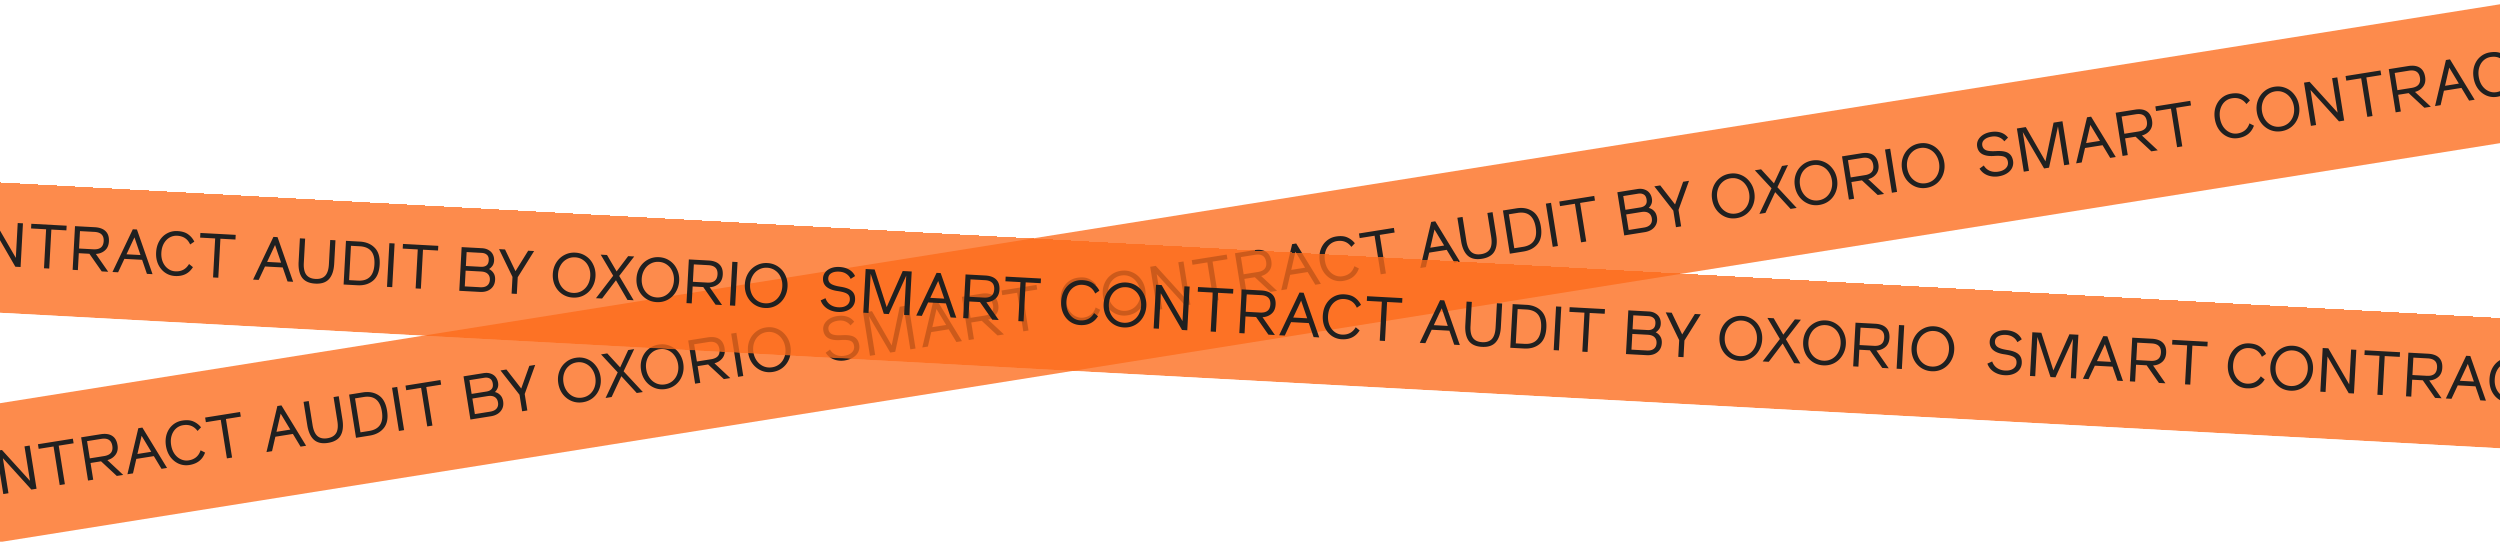 <svg width="1440" height="312" fill="none" xmlns="http://www.w3.org/2000/svg"><g clip-path="url(#clip0_2742_33253)"><g clip-path="url(#clip1_2742_33253)"><path fill="#FC6B1A" fill-opacity=".78" d="M-149 256L1530.752-12.017l12.448 78.014-1679.752 268.016z"/><path d="M-177.918 313.636c-2.251.36-4.384.165-6.399-.583-1.996-.775-3.549-2.058-4.661-3.849l2.445-1.812c.889 1.462 2.062 2.49 3.518 3.084 1.456.594 3.06.751 4.814.471 1.944-.31 3.404-.98 4.382-2.011 1.001-1.035 1.389-2.263 1.162-3.685-.159-.996-.523-1.752-1.091-2.269-.545-.52-1.377-.861-2.497-1.023-1.095-.166-2.593-.182-4.492-.049-2.814.182-5.047-.179-6.698-1.082-1.627-.907-2.601-2.368-2.923-4.382a5.982 5.982 0 01.547-3.66c.592-1.164 1.514-2.162 2.766-2.993 1.277-.836 2.804-1.396 4.581-1.679 2.109-.337 4.009-.239 5.698.294 1.689.532 3.085 1.513 4.187 2.941l-2.139 2.127a6.767 6.767 0 00-3.109-2.347c-1.243-.482-2.647-.598-4.211-.349-1.849.295-3.26.897-4.233 1.806-.953.881-1.327 1.961-1.123 3.241.208 1.304.914 2.224 2.117 2.761 1.224.509 3.184.683 5.88.52 3.106-.18 5.412.182 6.917 1.084 1.529.898 2.465 2.426 2.809 4.582a6.735 6.735 0 01-.536 3.95c-.581 1.235-1.543 2.288-2.887 3.158-1.32.867-2.928 1.452-4.824 1.754zm17.41-3.142l-2.986.476-3.971-24.885 5.12-.817 11.351 19.734 4.646-22.286 5.12-.817 3.97 24.885-2.986.477-3.568-22.361-5.142 23.75-2.844.454-12.278-20.971 3.568 22.361zm30.369-4.846l-3.199.511 6.267-26.519 2.347-.374 14.209 23.251-3.2.511-4.412-7.316-10.096 1.61-1.916 8.326zm4.968-21.645l-2.411 10.483 7.964-1.271-5.553-9.212zm18.578 17.888l-3.97-24.885 11.198-1.787c2.773-.442 4.984-.139 6.634.91 1.674 1.046 2.711 2.825 3.112 5.337.36 2.251-.034 4.125-1.181 5.62-1.123 1.492-2.675 2.505-4.655 3.04l9.126 8.532-3.697.59-9.074-8.432-6.044.965 1.538 9.634-2.987.476zm9.236-14.087c3.697-.59 5.281-2.544 4.752-5.862-.526-3.294-2.637-4.646-6.334-4.056l-8.213 1.31 1.583 9.919 8.212-1.311zm25.168 8.598l-2.986.476-3.545-22.218-8.568 1.367-.425-2.667 20.121-3.21.426 2.666-8.568 1.367 3.545 22.219zm32.275-4.785c-2.133.34-4.164.105-6.092-.705-1.931-.834-3.562-2.142-4.89-3.922-1.31-1.809-2.157-3.922-2.543-6.339-.397-2.489-.253-4.784.432-6.886.71-2.106 1.844-3.83 3.404-5.173 1.58-1.37 3.448-2.227 5.605-2.571 2.535-.405 4.653-.232 6.352.517 1.724.746 3.191 1.873 4.404 3.381l-1.997 2.105c-2.048-2.784-4.826-3.897-8.334-3.337-1.588.253-2.966.911-4.133 1.972-1.144 1.057-1.972 2.417-2.484 4.078-.493 1.634-.58 3.447-.263 5.438.306 1.919.95 3.591 1.93 5.014 1.005 1.42 2.228 2.464 3.672 3.133a7.644 7.644 0 004.511.629c3.484-.556 5.764-2.488 6.84-5.795l2.578 1.303c-1.445 4.046-4.442 6.432-8.992 7.158zm24.873-3.969c-2.299.367-4.462.141-6.488-.678-2.03-.843-3.733-2.151-5.11-3.924-1.357-1.801-2.224-3.886-2.602-6.256-.378-2.37-.201-4.61.532-6.72.752-2.137 1.964-3.91 3.635-5.319 1.667-1.432 3.65-2.332 5.949-2.699s4.463-.129 6.493.714c2.027.819 3.718 2.129 5.075 3.929 1.377 1.774 2.254 3.845 2.632 6.215.378 2.37.191 4.624-.562 6.761-.732 2.11-1.932 3.881-3.6 5.314-1.67 1.409-3.655 2.296-5.954 2.663zm-.425-2.666c1.753-.28 3.26-.97 4.518-2.07 1.254-1.124 2.15-2.518 2.686-4.183.533-1.689.65-3.47.35-5.342-.298-1.873-.961-3.517-1.99-4.932-1.03-1.44-2.316-2.486-3.854-3.14-1.542-.678-3.19-.877-4.944-.597s-3.258.982-4.512 2.106c-1.259 1.1-2.154 2.494-2.687 4.183-.536 1.665-.655 3.434-.356 5.307.299 1.872.964 3.528 1.995 4.967 1.028 1.416 2.313 2.463 3.855 3.14 1.539.654 3.185.841 4.939.561zm20.35-.878l-2.986.477-3.97-24.885 3.2-.511 16.14 17.767-3.165-19.837 2.986-.477 3.97 24.886-2.985.476-16.411-18.088 3.222 20.192zm32.495-5.184l-2.987.476-3.545-22.219-8.567 1.367-.426-2.666 20.122-3.211.425 2.667-8.568 1.367 3.546 22.219zm13.332-2.127l-3.971-24.886 11.198-1.786c2.773-.443 4.985-.14 6.635.91 1.673 1.045 2.71 2.824 3.111 5.336.36 2.251-.034 4.125-1.181 5.62-1.123 1.492-2.675 2.505-4.655 3.04l9.126 8.532-3.697.59-9.074-8.431-6.043.964 1.537 9.634-2.986.477zm9.235-14.088c3.698-.59 5.281-2.544 4.752-5.862-.526-3.294-2.637-4.646-6.334-4.056l-8.212 1.31 1.582 9.919 8.212-1.311zm16.655 9.956l-3.2.511 6.269-26.519 2.346-.374 14.21 23.251-3.2.511-4.412-7.316-10.097 1.611-1.916 8.325zm4.968-21.645l-2.41 10.483 7.963-1.27-5.553-9.213zm27.557 16.82c-2.133.341-4.163.106-6.091-.705-1.932-.834-3.562-2.141-4.891-3.922-1.31-1.808-2.157-3.921-2.543-6.338-.397-2.489-.253-4.784.433-6.887.709-2.106 1.843-3.83 3.403-5.173 1.58-1.37 3.448-2.227 5.605-2.571 2.536-.404 4.654-.232 6.353.518 1.723.746 3.191 1.872 4.404 3.38l-1.998 2.105c-2.048-2.784-4.826-3.896-8.333-3.336-1.588.253-2.966.91-4.133 1.971-1.144 1.058-1.972 2.417-2.485 4.079-.492 1.634-.58 3.446-.262 5.437.306 1.92.95 3.591 1.93 5.015 1.004 1.419 2.228 2.463 3.671 3.132a7.638 7.638 0 004.512.629c3.484-.556 5.764-2.487 6.84-5.794l2.578 1.302c-1.445 4.046-4.442 6.432-8.993 7.158zm24.558-4.282l-2.986.476-3.546-22.219-8.567 1.367-.426-2.666 20.122-3.211.425 2.667-8.567 1.367 3.545 22.219zm23.01-3.672l-3.2.511 6.268-26.519 2.346-.375 14.21 23.252-3.2.511-4.412-7.317-10.096 1.611-1.916 8.326zm4.967-21.645l-2.41 10.483 7.963-1.271-5.553-9.212zm27.344 16.854c-3.507.56-6.24-.037-8.196-1.791-1.937-1.781-3.214-4.603-3.83-8.466l-2.133-13.367 2.986-.476 2.207 13.829c.48 3.01 1.426 5.131 2.838 6.364 1.408 1.209 3.309 1.623 5.703 1.241 2.394-.382 4.071-1.367 5.033-2.954.958-1.611 1.197-3.922.717-6.932l-2.207-13.829 2.987-.476 2.133 13.367c.616 3.863.269 6.944-1.041 9.243-1.29 2.272-3.689 3.688-7.197 4.247zm16.058-2.926l-3.971-24.886 7.857-1.253c3.579-.571 6.633-.014 9.162 1.673 2.549 1.659 4.162 4.61 4.839 8.852.677 4.242.064 7.56-1.838 9.954-1.883 2.366-4.614 3.835-8.193 4.406l-7.856 1.254zm7.573-3.943c5.925-.945 8.368-4.677 7.328-11.194-1.04-6.518-4.523-9.304-10.448-8.359l-5.012.8 3.12 19.553 5.012-.8zm20.132-.478l-2.987.476-3.97-24.885 2.986-.476 3.971 24.885zm16.316-2.603l-2.987.476-3.545-22.219-8.568 1.367-.425-2.666 20.122-3.211.425 2.667-8.568 1.367 3.546 22.219zm21.872-3.49l-3.971-24.885 11.554-1.844c1.564-.249 2.941-.153 4.129.289 1.209.415 2.167 1.088 2.874 2.02.704.909 1.155 1.979 1.351 3.212.197 1.232.079 2.32-.354 3.264-.436.921-.932 1.619-1.488 2.097a6.187 6.187 0 013.089 1.767c.866.859 1.42 2.046 1.662 3.563.242 1.517.097 2.889-.437 4.116-.537 1.204-1.374 2.2-2.512 2.989-1.142.766-2.483 1.271-4.023 1.517l-11.874 1.895zm9.273-16.135c1.28-.204 2.25-.675 2.91-1.412.684-.741.914-1.811.691-3.209-.223-1.398-.775-2.343-1.655-2.835-.861-.518-1.931-.676-3.21-.472l-8.568 1.367 1.265 7.928 8.567-1.367zm2.069 11.591c1.73-.276 2.971-.875 3.723-1.797.776-.926 1.05-2.1.823-3.522-.227-1.422-.853-2.452-1.878-3.09-1.002-.643-2.368-.826-4.098-.55l-8.781 1.401 1.43 8.959 8.781-1.401zm21.443-.687l-2.986.476-1.52-9.527-10.947-14.002 3.413-.545 8.529 10.961 4.66-13.065 3.377-.539-6.04 16.749 1.514 9.492zm32.034-4.747c-2.299.367-4.461.141-6.488-.678-2.03-.843-3.733-2.151-5.11-3.924-1.356-1.801-2.224-3.886-2.602-6.256-.378-2.37-.201-4.61.532-6.72.753-2.137 1.964-3.91 3.635-5.319 1.667-1.433 3.65-2.332 5.949-2.699s4.464-.129 6.494.713c2.026.819 3.718 2.129 5.074 3.93 1.377 1.773 2.254 3.845 2.632 6.215.379 2.37.191 4.624-.561 6.761-.733 2.11-1.933 3.881-3.6 5.313-1.671 1.409-3.656 2.297-5.955 2.664zm-.425-2.666c1.754-.28 3.26-.97 4.518-2.07 1.255-1.124 2.15-2.518 2.687-4.184.532-1.689.649-3.469.35-5.342-.299-1.872-.962-3.516-1.99-4.932-1.031-1.439-2.316-2.486-3.855-3.139-1.542-.678-3.19-.877-4.943-.597-1.754.28-3.258.982-4.513 2.105-1.258 1.1-2.154 2.495-2.686 4.184-.537 1.665-.656 3.434-.357 5.306.299 1.873.964 3.528 1.996 4.968 1.028 1.416 2.313 2.462 3.855 3.14 1.538.654 3.184.841 4.938.561zm16.95-.335l-3.484.556 6.979-14.748-9.599-10.353 3.591-.573 7.413 8.077 4.638-10 3.449-.55-6.09 12.783 11.091 11.938-3.519.561-8.87-9.667-5.599 11.976zm31.142-4.605c-2.299.367-4.462.141-6.488-.678-2.03-.842-3.734-2.15-5.11-3.924-1.357-1.8-2.224-3.886-2.602-6.256-.379-2.37-.201-4.61.531-6.72.753-2.137 1.965-3.91 3.636-5.319 1.667-1.432 3.65-2.332 5.949-2.699s4.463-.129 6.493.714c2.027.819 3.718 2.129 5.075 3.929 1.376 1.774 2.254 3.845 2.632 6.215.378 2.37.191 4.624-.562 6.761-.732 2.11-1.932 3.881-3.599 5.314-1.671 1.409-3.656 2.297-5.955 2.663zm-.426-2.666c1.754-.28 3.26-.97 4.519-2.07 1.254-1.123 2.15-2.518 2.686-4.183.533-1.689.65-3.47.351-5.342-.299-1.872-.962-3.516-1.99-4.932-1.032-1.44-2.317-2.486-3.855-3.14-1.542-.678-3.19-.876-4.944-.597-1.754.28-3.258.982-4.512 2.106-1.259 1.1-2.154 2.494-2.687 4.183-.536 1.666-.655 3.434-.356 5.307.299 1.872.964 3.528 1.995 4.967 1.028 1.416 2.313 2.463 3.855 3.14 1.539.654 3.185.841 4.938.561zm17.365-.401l-3.97-24.885 11.198-1.787c2.773-.442 4.984-.139 6.634.91 1.674 1.045 2.711 2.824 3.112 5.336.359 2.252-.035 4.125-1.181 5.621-1.123 1.491-2.675 2.505-4.656 3.039l9.127 8.533-3.697.59-9.074-8.432-6.044.964 1.537 9.635-2.986.476zm9.236-14.087c3.697-.59 5.281-2.544 4.752-5.862-.526-3.294-2.637-4.647-6.335-4.057l-8.212 1.311 1.583 9.918 8.212-1.31zm18.504 9.661l-2.986.476-3.971-24.885 2.986-.476 3.971 24.885zm17.048-2.356c-2.299.367-4.462.141-6.488-.678-2.03-.842-3.734-2.15-5.11-3.924-1.357-1.8-2.224-3.886-2.602-6.256-.379-2.37-.201-4.61.531-6.719.753-2.138 1.965-3.911 3.636-5.32 1.667-1.432 3.65-2.332 5.949-2.699s4.463-.129 6.493.714c2.027.819 3.718 2.129 5.075 3.929 1.377 1.774 2.254 3.845 2.632 6.215.378 2.37.191 4.624-.562 6.761-.732 2.11-1.932 3.881-3.599 5.314-1.671 1.409-3.656 2.297-5.955 2.663zm-.426-2.666c1.754-.28 3.26-.97 4.519-2.07 1.254-1.123 2.15-2.518 2.686-4.183.533-1.689.65-3.47.351-5.342-.299-1.872-.962-3.516-1.99-4.932-1.032-1.44-2.317-2.486-3.855-3.14-1.542-.678-3.19-.876-4.944-.597-1.754.28-3.258.982-4.512 2.106-1.259 1.1-2.154 2.494-2.687 4.183-.536 1.666-.655 3.434-.356 5.307.299 1.872.964 3.528 1.995 4.967 1.028 1.416 2.313 2.463 3.855 3.14 1.539.654 3.185.841 4.938.561zm41.933-3.956c-2.252.359-4.385.165-6.4-.583-1.995-.776-3.549-2.059-4.661-3.85l2.445-1.812c.89 1.462 2.062 2.49 3.518 3.084 1.456.594 3.061.752 4.815.472 1.943-.31 3.404-.981 4.381-2.012 1.002-1.035 1.389-2.263 1.162-3.685-.159-.995-.522-1.751-1.091-2.268-.545-.521-1.377-.862-2.496-1.024-1.096-.165-2.593-.181-4.492-.049-2.815.182-5.047-.179-6.698-1.082-1.627-.907-2.602-2.367-2.923-4.382a5.99 5.99 0 01.546-3.66c.592-1.164 1.514-2.161 2.767-2.993 1.276-.836 2.803-1.395 4.581-1.679 2.109-.336 4.008-.238 5.697.294 1.689.533 3.085 1.513 4.188 2.941l-2.14 2.128a6.766 6.766 0 00-3.108-2.348c-1.244-.482-2.648-.598-4.212-.348-1.849.294-3.259.896-4.232 1.805-.953.881-1.328 1.962-1.124 3.241.208 1.304.914 2.224 2.118 2.761 1.223.51 3.183.683 5.879.52 3.107-.179 5.412.182 6.917 1.084 1.529.898 2.465 2.426 2.81 4.583a6.733 6.733 0 01-.537 3.949c-.58 1.235-1.543 2.288-2.886 3.159-1.32.867-2.928 1.451-4.824 1.754zm17.41-3.143l-2.986.477-3.971-24.885 5.119-.817 11.351 19.734 4.647-22.287 5.119-.817 3.971 24.886-2.987.476-3.567-22.361-5.142 23.751-2.844.454-12.278-20.972 3.568 22.361zm30.369-4.845l-3.2.51 6.268-26.519 2.346-.374 14.209 23.252-3.199.51-4.412-7.316-10.096 1.611-1.916 8.326zm4.967-21.645l-2.41 10.482 7.963-1.27-5.553-9.212zm18.579 17.888l-3.971-24.885 11.199-1.787c2.772-.443 4.984-.139 6.634.91 1.673 1.045 2.711 2.824 3.112 5.336.359 2.252-.035 4.125-1.182 5.62-1.123 1.492-2.674 2.505-4.655 3.04l9.127 8.533-3.698.589-9.074-8.431-6.043.964 1.537 9.634-2.986.477zm9.236-14.087c3.697-.59 5.281-2.544 4.751-5.862-.525-3.295-2.637-4.647-6.334-4.057l-8.212 1.31 1.582 9.919 8.213-1.31zm25.168 8.597l-2.986.477-3.545-22.219-8.568 1.367-.426-2.666 20.122-3.211.425 2.666-8.567 1.367 3.545 22.219zm32.274-4.785c-2.133.341-4.163.106-6.091-.705-1.932-.834-3.562-2.141-4.891-3.922-1.309-1.808-2.157-3.921-2.543-6.339-.397-2.488-.253-4.784.433-6.886.709-2.106 1.843-3.83 3.403-5.173 1.58-1.37 3.448-2.227 5.605-2.571 2.536-.405 4.654-.232 6.353.518 1.723.745 3.191 1.872 4.404 3.38l-1.998 2.105c-2.048-2.784-4.826-3.896-8.334-3.337-1.587.254-2.965.911-4.132 1.972-1.144 1.058-1.972 2.417-2.485 4.079-.493 1.634-.58 3.446-.262 5.437.306 1.92.949 3.591 1.93 5.014 1.004 1.42 2.228 2.464 3.671 3.133a7.637 7.637 0 004.512.629c3.484-.556 5.764-2.487 6.84-5.794l2.578 1.302c-1.445 4.046-4.442 6.432-8.993 7.158zm24.873-3.968c-2.299.366-4.461.14-6.487-.679-2.031-.842-3.734-2.15-5.111-3.923-1.356-1.801-2.224-3.887-2.602-6.257-.378-2.37-.201-4.61.532-6.719.753-2.138 1.964-3.911 3.635-5.32 1.667-1.432 3.65-2.332 5.949-2.699 2.299-.366 4.464-.129 6.494.714 2.026.819 3.718 2.129 5.074 3.93 1.377 1.773 2.254 3.845 2.633 6.215.378 2.37.19 4.623-.562 6.761-.733 2.109-1.933 3.881-3.6 5.313-1.671 1.409-3.656 2.297-5.955 2.664zm-.425-2.667c1.754-.28 3.26-.969 4.518-2.069 1.255-1.124 2.15-2.519 2.687-4.184.532-1.689.649-3.47.35-5.342-.298-1.872-.962-3.516-1.99-4.932-1.031-1.439-2.316-2.486-3.854-3.14-1.543-.677-3.19-.876-4.944-.596-1.754.279-3.258.981-4.513 2.105-1.258 1.1-2.154 2.494-2.686 4.184-.537 1.665-.655 3.434-.357 5.306.299 1.872.964 3.528 1.996 4.968 1.028 1.415 2.313 2.462 3.855 3.139 1.538.654 3.184.841 4.938.561zm20.351-.877l-2.986.476-3.971-24.885 3.2-.51 16.141 17.766-3.165-19.837 2.986-.476 3.97 24.885-2.986.476-16.411-18.088 3.222 20.193zm32.494-5.185l-2.986.477-3.545-22.219-8.568 1.367-.425-2.667 20.121-3.21.426 2.666-8.568 1.367 3.545 22.219zm13.332-2.127l-3.971-24.885 11.199-1.787c2.773-.443 4.984-.139 6.634.91 1.674 1.045 2.711 2.824 3.112 5.336.359 2.252-.035 4.125-1.181 5.621-1.123 1.491-2.675 2.504-4.656 3.039l9.127 8.533-3.698.59-9.073-8.432-6.044.964 1.537 9.634-2.986.477zm9.236-14.087c3.697-.59 5.281-2.544 4.751-5.862-.525-3.295-2.637-4.647-6.334-4.057l-8.212 1.31 1.583 9.919 8.212-1.31zm16.655 9.956l-3.2.51 6.268-26.519 2.347-.374 14.209 23.252-3.2.51-4.412-7.316-10.096 1.611-1.916 8.326zm4.968-21.645l-2.411 10.482 7.963-1.27-5.552-9.212zm27.557 16.82c-2.133.34-4.164.105-6.092-.705-1.931-.834-3.561-2.142-4.891-3.923-1.309-1.808-2.156-3.921-2.542-6.338-.397-2.489-.253-4.784.432-6.886.709-2.106 1.844-3.831 3.404-5.173 1.58-1.37 3.448-2.227 5.605-2.571 2.536-.405 4.653-.233 6.352.517 1.724.746 3.191 1.873 4.404 3.38l-1.997 2.105c-2.048-2.784-4.826-3.896-8.334-3.336-1.588.253-2.966.91-4.133 1.972-1.144 1.057-1.972 2.417-2.484 4.078-.493 1.634-.581 3.447-.263 5.437.306 1.92.95 3.592 1.93 5.015 1.005 1.419 2.228 2.464 3.672 3.133a7.65 7.65 0 004.511.629c3.484-.556 5.764-2.488 6.841-5.795l2.577 1.303c-1.444 4.046-4.442 6.432-8.992 7.158zm24.557-4.283l-2.986.476-3.545-22.219-8.568 1.367-.425-2.666 20.121-3.21.426 2.666-8.568 1.367 3.545 22.219zm23.01-3.672l-3.199.511 6.268-26.519 2.346-.374 14.209 23.251-3.199.511-4.412-7.316-10.097 1.611-1.916 8.325zm4.968-21.645l-2.411 10.483 7.964-1.27-5.553-9.213zm27.344 16.855c-3.508.559-6.24-.038-8.197-1.791-1.937-1.781-3.213-4.604-3.83-8.467l-2.132-13.367 2.986-.476 2.206 13.829c.481 3.01 1.427 5.131 2.839 6.364 1.408 1.21 3.309 1.623 5.702 1.241 2.394-.382 4.072-1.366 5.034-2.954.958-1.611 1.197-3.921.717-6.931l-2.207-13.829 2.986-.477 2.133 13.367c.616 3.863.27 6.944-1.041 9.244-1.29 2.271-3.689 3.687-7.196 4.247zm16.057-2.927l-3.97-24.885 7.856-1.254c3.579-.571 6.633-.013 9.162 1.673 2.55 1.659 4.163 4.61 4.84 8.852.677 4.243.064 7.561-1.839 9.954-1.883 2.367-4.613 3.835-8.192 4.406l-7.857 1.254zm7.574-3.943c5.925-.945 8.367-4.677 7.327-11.194-1.04-6.518-4.522-9.304-10.447-8.358l-5.013.799 3.12 19.553 5.013-.8zm20.131-.478l-2.986.477-3.971-24.885 2.986-.477 3.971 24.885zm16.316-2.603l-2.986.477-3.545-22.219-8.568 1.367-.425-2.667 20.121-3.21.425 2.666-8.567 1.367 3.545 22.219zm21.872-3.49l-3.97-24.885 11.554-1.844c1.564-.249 2.94-.153 4.129.289 1.208.415 2.166 1.089 2.874 2.021.704.908 1.154 1.979 1.351 3.211.196 1.232.078 2.321-.354 3.265-.437.92-.933 1.619-1.488 2.096a6.193 6.193 0 013.089 1.768c.866.858 1.42 2.045 1.662 3.562s.096 2.889-.437 4.117c-.537 1.203-1.375 2.2-2.513 2.989-1.141.765-2.482 1.271-4.023 1.517l-11.874 1.894zm9.274-16.135c1.28-.204 2.25-.674 2.91-1.412.684-.741.914-1.81.691-3.209-.223-1.398-.775-2.343-1.656-2.834-.86-.519-1.93-.676-3.21-.472l-8.568 1.367 1.265 7.927 8.568-1.367zm2.068 11.591c1.73-.276 2.971-.875 3.723-1.797.776-.926 1.051-2.099.824-3.521-.227-1.423-.853-2.453-1.879-3.091-1.001-.642-2.367-.825-4.097-.549l-8.781 1.401 1.429 8.958 8.781-1.401zm21.444-.687l-2.986.476-1.521-9.527-10.947-14.002 3.413-.545 8.53 10.961 4.659-13.065 3.378-.539-6.041 16.749 1.515 9.492zm32.035-4.747c-2.3.367-4.463.141-6.489-.678-2.03-.843-3.734-2.15-5.11-3.924-1.357-1.8-2.224-3.886-2.602-6.256-.379-2.37-.201-4.61.531-6.72.753-2.137 1.965-3.91 3.636-5.319 1.667-1.432 3.65-2.332 5.949-2.699s4.465-.129 6.495.714c2.02.819 3.72 2.129 5.07 3.929 1.38 1.774 2.26 3.845 2.63 6.215.38 2.37.2 4.624-.56 6.761-.73 2.11-1.93 3.881-3.6 5.314-1.67 1.409-3.65 2.297-5.95 2.663zm-.427-2.666c1.757-.28 3.257-.97 4.517-2.07 1.26-1.123 2.15-2.518 2.69-4.183.53-1.689.65-3.47.35-5.342-.3-1.873-.96-3.517-1.99-4.932-1.03-1.44-2.32-2.486-3.86-3.14-1.54-.678-3.186-.876-4.94-.597-1.754.28-3.258.982-4.513 2.106-1.258 1.1-2.153 2.494-2.686 4.183-.536 1.666-.655 3.434-.356 5.307.298 1.872.964 3.528 1.995 4.967 1.028 1.416 2.313 2.463 3.855 3.14 1.538.654 3.185.841 4.938.561zm16.947-.335l-3.48.556 6.98-14.748-9.6-10.353 3.59-.573 7.41 8.077 4.64-10 3.45-.55-6.09 12.783 11.09 11.938-3.52.561-8.87-9.667-5.6 11.976zm31.15-4.604c-2.3.367-4.47.141-6.49-.678a12.355 12.355 0 01-5.11-3.924c-1.36-1.801-2.23-3.886-2.6-6.256-.38-2.37-.21-4.61.53-6.72.75-2.137 1.96-3.91 3.63-5.32 1.67-1.432 3.65-2.332 5.95-2.699 2.3-.366 4.46-.128 6.49.714 2.03.82 3.72 2.13 5.08 3.93 1.38 1.773 2.25 3.845 2.63 6.215.38 2.37.19 4.623-.56 6.761-.73 2.109-1.93 3.881-3.6 5.313-1.67 1.409-3.66 2.297-5.95 2.664zm-.43-2.667c1.75-.279 3.26-.969 4.52-2.069 1.25-1.124 2.15-2.519 2.68-4.184.54-1.689.65-3.469.36-5.342-.3-1.872-.97-3.516-1.99-4.932-1.04-1.44-2.32-2.486-3.86-3.14-1.54-.677-3.19-.876-4.94-.596-1.76.28-3.26.981-4.52 2.105-1.25 1.1-2.15 2.495-2.68 4.184-.54 1.665-.66 3.434-.36 5.306.3 1.872.97 3.528 2 4.968 1.02 1.415 2.31 2.462 3.85 3.14 1.54.653 3.19.84 4.94.56zm17.36-.401L1061 90.074l11.2-1.787c2.78-.442 4.99-.139 6.64.91 1.67 1.046 2.71 2.825 3.11 5.337.36 2.251-.04 4.125-1.18 5.62-1.13 1.492-2.68 2.505-4.66 3.04l9.13 8.532-3.7.59-9.07-8.431-6.05.964 1.54 9.634-2.99.476zm9.24-14.087c3.7-.59 5.28-2.544 4.75-5.862-.52-3.294-2.63-4.646-6.33-4.056l-8.21 1.31 1.58 9.919 8.21-1.311zm18.5 9.661l-2.98.477-3.97-24.885 2.98-.477 3.97 24.885zm17.05-2.355c-2.3.367-4.46.141-6.49-.678-2.03-.843-3.73-2.151-5.11-3.924-1.35-1.801-2.22-3.886-2.6-6.256-.38-2.37-.2-4.61.53-6.72.76-2.137 1.97-3.91 3.64-5.32 1.67-1.432 3.65-2.332 5.95-2.698 2.3-.367 4.46-.13 6.49.713 2.03.82 3.72 2.13 5.08 3.93 1.37 1.773 2.25 3.845 2.63 6.215.38 2.37.19 4.623-.56 6.761-.74 2.109-1.94 3.881-3.6 5.313-1.67 1.409-3.66 2.297-5.96 2.664zm-.42-2.666c1.75-.28 3.26-.97 4.52-2.07 1.25-1.124 2.15-2.519 2.68-4.184.53-1.689.65-3.47.35-5.342-.3-1.872-.96-3.516-1.99-4.932-1.03-1.44-2.31-2.486-3.85-3.14-1.54-.677-3.19-.876-4.95-.596-1.75.28-3.25.981-4.51 2.105-1.26 1.1-2.15 2.495-2.69 4.184-.53 1.665-.65 3.434-.35 5.306.3 1.872.96 3.528 1.99 4.968 1.03 1.415 2.32 2.462 3.86 3.14 1.54.653 3.18.84 4.94.561zm41.93-3.957c-2.25.359-4.39.165-6.4-.583-2-.775-3.55-2.058-4.66-3.85l2.44-1.812c.89 1.463 2.07 2.49 3.52 3.085 1.46.594 3.06.75 4.82.471 1.94-.31 3.4-.98 4.38-2.012 1-1.034 1.39-2.263 1.16-3.685-.16-.995-.52-1.751-1.09-2.268-.55-.52-1.38-.862-2.5-1.023-1.09-.166-2.59-.182-4.49-.05-2.81.182-5.05-.178-6.7-1.082-1.62-.906-2.6-2.367-2.92-4.382-.2-1.28-.02-2.5.55-3.66.59-1.163 1.51-2.161 2.76-2.993 1.28-.835 2.81-1.395 4.58-1.678 2.11-.337 4.01-.24 5.7.293 1.69.533 3.09 1.513 4.19 2.941l-2.14 2.128a6.778 6.778 0 00-3.11-2.347c-1.24-.483-2.65-.599-4.21-.35-1.85.296-3.26.898-4.23 1.806-.96.881-1.33 1.962-1.13 3.242.21 1.303.92 2.223 2.12 2.76 1.22.51 3.18.683 5.88.52 3.11-.18 5.41.182 6.92 1.084 1.53.899 2.46 2.426 2.81 4.583a6.705 6.705 0 01-.54 3.95c-.58 1.235-1.54 2.287-2.89 3.158-1.32.867-2.92 1.451-4.82 1.754zm17.41-3.143l-2.99.477-3.97-24.885 5.12-.817 11.35 19.734 4.65-22.287 5.12-.816 3.97 24.885-2.99.476-3.56-22.36-5.15 23.75-2.84.454-12.28-20.972 3.57 22.361zm30.37-4.845l-3.2.51 6.27-26.518 2.34-.375 14.21 23.252-3.2.51-4.41-7.316-10.1 1.611-1.91 8.326zm4.97-21.645l-2.41 10.483 7.96-1.271-5.55-9.212zm18.57 17.888l-3.97-24.885 11.2-1.787c2.78-.442 4.99-.14 6.64.91 1.67 1.045 2.71 2.824 3.11 5.336.36 2.252-.04 4.125-1.18 5.62-1.13 1.492-2.68 2.505-4.66 3.04l9.13 8.533-3.7.59-9.07-8.432-6.05.964 1.54 9.635-2.99.476zm9.24-14.087c3.7-.59 5.28-2.544 4.75-5.862-.52-3.294-2.64-4.647-6.33-4.057l-8.21 1.31 1.58 9.92 8.21-1.311zM1257 84.32l-2.99.476-3.54-22.219-8.57 1.367-.43-2.666 20.13-3.21.42 2.666-8.57 1.367L1257 84.32zm32.27-4.785c-2.13.34-4.16.105-6.09-.706-1.93-.834-3.56-2.141-4.89-3.922-1.31-1.808-2.16-3.921-2.54-6.338-.4-2.489-.26-4.784.43-6.887.71-2.106 1.84-3.83 3.4-5.172 1.58-1.37 3.45-2.228 5.61-2.572 2.53-.404 4.65-.232 6.35.518 1.72.746 3.19 1.872 4.41 3.38l-2 2.105c-2.05-2.784-4.83-3.896-8.34-3.336-1.58.253-2.96.91-4.13 1.971-1.14 1.058-1.97 2.417-2.48 4.079-.5 1.634-.58 3.446-.27 5.437.31 1.92.95 3.591 1.93 5.015 1.01 1.42 2.23 2.463 3.68 3.132 1.44.67 2.94.879 4.51.63 3.48-.557 5.76-2.488 6.84-5.795l2.58 1.302c-1.45 4.046-4.45 6.433-9 7.159zm24.88-3.97c-2.3.368-4.47.142-6.49-.677a12.35 12.35 0 01-5.11-3.924c-1.36-1.801-2.23-3.886-2.6-6.256-.38-2.37-.21-4.61.53-6.72.75-2.137 1.96-3.91 3.63-5.32 1.67-1.432 3.65-2.332 5.95-2.698 2.3-.367 4.47-.13 6.5.713 2.02.82 3.71 2.13 5.07 3.93 1.38 1.773 2.25 3.845 2.63 6.215.38 2.37.19 4.623-.56 6.76-.73 2.11-1.93 3.882-3.6 5.314-1.67 1.41-3.66 2.297-5.95 2.664zm-.43-2.666c1.75-.28 3.26-.97 4.52-2.07 1.25-1.123 2.15-2.517 2.69-4.183.53-1.689.64-3.47.35-5.342-.3-1.872-.97-3.516-1.99-4.932-1.04-1.44-2.32-2.486-3.86-3.14-1.54-.677-3.19-.876-4.94-.596-1.76.28-3.26.981-4.52 2.105-1.25 1.1-2.15 2.495-2.68 4.184-.54 1.665-.66 3.434-.36 5.306.3 1.873.97 3.528 2 4.968 1.03 1.415 2.31 2.462 3.85 3.14 1.54.653 3.19.84 4.94.56zm20.35-.877l-2.98.477-3.98-24.886 3.2-.51 16.15 17.766-3.17-19.837 2.99-.476 3.97 24.885-2.99.477-16.41-18.089 3.22 20.193zm32.5-5.185l-2.99.477-3.55-22.22-8.56 1.368-.43-2.666 20.12-3.21.43 2.665-8.57 1.367 3.55 22.22zm13.33-2.127l-3.97-24.885 11.2-1.787c2.77-.442 4.98-.139 6.63.91 1.67 1.046 2.71 2.824 3.11 5.337.36 2.251-.03 4.124-1.18 5.62-1.12 1.491-2.67 2.505-4.66 3.04l9.13 8.532-3.7.59-9.07-8.432-6.04.964 1.53 9.635-2.98.476zm9.23-14.087c3.7-.59 5.28-2.544 4.76-5.862-.53-3.294-2.64-4.647-6.34-4.057l-8.21 1.31 1.58 9.92 8.21-1.311zm16.66 9.956l-3.2.51 6.27-26.518 2.34-.375 14.21 23.252-3.2.51-4.41-7.316-10.1 1.611-1.91 8.326zm4.97-21.645l-2.41 10.483 7.96-1.27-5.55-9.213zm27.55 16.82c-2.13.34-4.16.105-6.09-.705-1.93-.834-3.56-2.142-4.89-3.922-1.31-1.809-2.16-3.922-2.54-6.339-.4-2.488-.25-4.784.43-6.886.71-2.106 1.84-3.83 3.4-5.173 1.58-1.37 3.45-2.227 5.61-2.571 2.54-.405 4.65-.232 6.35.517 1.73.746 3.19 1.873 4.41 3.38l-2 2.106c-2.05-2.784-4.83-3.897-8.34-3.337a7.87 7.87 0 00-4.13 1.972c-1.14 1.057-1.97 2.417-2.48 4.078-.5 1.634-.58 3.447-.27 5.438.31 1.92.95 3.59 1.93 5.014 1.01 1.42 2.23 2.464 3.68 3.133 1.44.669 2.94.878 4.51.629 3.48-.556 5.76-2.487 6.84-5.794l2.58 1.302c-1.45 4.046-4.45 6.432-9 7.158zm24.56-4.283l-2.99.477-3.54-22.22-8.57 1.368-.42-2.667 20.12-3.21.42 2.666-8.56 1.367 3.54 22.22zm23.01-3.671l-3.2.51 6.27-26.519 2.35-.374 14.2 23.252-3.19.51-4.42-7.316-10.09 1.61-1.92 8.327zm4.97-21.645l-2.41 10.482 7.96-1.27-5.55-9.212zm27.34 16.854c-3.51.56-6.24-.038-8.19-1.791-1.94-1.781-3.22-4.603-3.83-8.466l-2.14-13.367 2.99-.477 2.21 13.83c.48 3.01 1.42 5.13 2.83 6.364 1.41 1.209 3.31 1.622 5.71 1.24 2.39-.382 4.07-1.366 5.03-2.954.96-1.61 1.2-3.921.72-6.931l-2.21-13.83 2.99-.476 2.13 13.367c.62 3.864.27 6.945-1.04 9.244-1.29 2.271-3.69 3.687-7.2 4.247zm16.06-2.927l-3.97-24.885 7.86-1.254c3.57-.57 6.63-.013 9.16 1.674 2.55 1.659 4.16 4.61 4.84 8.852.67 4.242.06 7.56-1.84 9.954-1.88 2.366-4.61 3.834-8.19 4.406l-7.86 1.253zm7.57-3.942c5.93-.946 8.37-4.677 7.33-11.195-1.04-6.517-4.52-9.304-10.45-8.358l-5.01.8 3.12 19.552 5.01-.8zm20.13-.478l-2.98.476-3.97-24.885 2.98-.477 3.97 24.886zm16.32-2.604l-2.99.477-3.54-22.22-8.57 1.368-.42-2.666 20.12-3.211.42 2.666-8.56 1.367 3.54 22.22zm21.87-3.49l-3.97-24.885 11.56-1.843c1.56-.25 2.94-.154 4.13.289 1.2.414 2.16 1.088 2.87 2.02.7.908 1.15 1.979 1.35 3.211.2 1.233.08 2.32-.35 3.265-.44.92-.94 1.619-1.49 2.097a6.22 6.22 0 013.09 1.767c.86.858 1.42 2.046 1.66 3.562.24 1.517.1 2.89-.44 4.117-.53 1.203-1.37 2.2-2.51 2.989-1.14.765-2.48 1.271-4.02 1.517l-11.88 1.894zm9.28-16.134c1.28-.205 2.25-.675 2.91-1.412.68-.742.91-1.811.69-3.21-.23-1.398-.78-2.343-1.66-2.834-.86-.519-1.93-.676-3.21-.472l-8.57 1.367 1.27 7.928 8.57-1.367zm2.06 11.59c1.73-.275 2.98-.874 3.73-1.796.77-.926 1.05-2.1.82-3.522-.23-1.422-.85-2.453-1.88-3.09-1-.643-2.36-.826-4.09-.55l-8.79 1.401 1.43 8.959 8.78-1.401zm21.45-.687l-2.99.477-1.52-9.528-10.95-14.002 3.42-.544 8.53 10.96 4.66-13.065 3.37-.539-6.04 16.75 1.52 9.491zm32.03-4.747c-2.3.367-4.46.141-6.49-.678-2.03-.842-3.73-2.15-5.11-3.924-1.35-1.8-2.22-3.886-2.6-6.256-.38-2.37-.2-4.61.53-6.72.76-2.137 1.97-3.91 3.64-5.319 1.67-1.432 3.65-2.332 5.95-2.699 2.3-.367 4.46-.129 6.49.714 2.03.819 3.72 2.129 5.08 3.93 1.37 1.773 2.25 3.844 2.63 6.215.38 2.37.19 4.623-.56 6.76-.74 2.11-1.94 3.881-3.6 5.314-1.67 1.409-3.66 2.297-5.96 2.663zm-.42-2.666c1.75-.28 3.26-.97 4.52-2.07 1.25-1.123 2.15-2.518 2.68-4.183.53-1.689.65-3.47.35-5.342-.3-1.872-.96-3.516-1.99-4.932-1.03-1.44-2.31-2.486-3.85-3.14-1.54-.677-3.19-.876-4.95-.596-1.75.28-3.25.981-4.51 2.105-1.26 1.1-2.15 2.494-2.69 4.183-.53 1.666-.65 3.435-.35 5.307.3 1.872.96 3.528 1.99 4.968 1.03 1.415 2.32 2.462 3.86 3.14 1.54.653 3.18.84 4.94.56zm16.95-.335l-3.49.556 6.98-14.748-9.6-10.353 3.59-.572 7.42 8.076 4.64-10 3.44-.55-6.09 12.784 11.1 11.937-3.52.562-8.87-9.667-5.6 11.975zm31.14-4.604c-2.3.367-4.46.14-6.49-.678-2.03-.843-3.73-2.15-5.11-3.924-1.36-1.8-2.22-3.886-2.6-6.256-.38-2.37-.2-4.61.53-6.72.75-2.137 1.96-3.91 3.64-5.32 1.66-1.432 3.65-2.331 5.94-2.698 2.3-.367 4.47-.13 6.5.713 2.02.82 3.72 2.13 5.07 3.93 1.38 1.773 2.26 3.845 2.64 6.215.37 2.37.19 4.624-.57 6.76-.73 2.11-1.93 3.882-3.6 5.314-1.67 1.41-3.65 2.297-5.95 2.664zm-.43-2.666c1.76-.28 3.26-.97 4.52-2.07 1.26-1.124 2.15-2.518 2.69-4.184.53-1.689.65-3.47.35-5.342-.3-1.872-.96-3.516-1.99-4.932-1.03-1.44-2.32-2.486-3.86-3.14-1.54-.677-3.19-.876-4.94-.596-1.75.28-3.26.982-4.51 2.105-1.26 1.1-2.16 2.495-2.69 4.184-.54 1.665-.65 3.434-.36 5.306.3 1.873.97 3.529 2 4.968 1.03 1.416 2.31 2.462 3.86 3.14 1.53.654 3.18.84 4.93.56zm17.37-.401l-3.97-24.886 11.2-1.786c2.77-.443 4.98-.14 6.63.91 1.67 1.045 2.71 2.824 3.11 5.336.36 2.252-.03 4.125-1.18 5.62-1.12 1.492-2.67 2.505-4.65 3.04l9.12 8.532-3.7.59-9.07-8.431-6.04.964 1.53 9.634-2.98.477zm9.23-14.088c3.7-.59 5.29-2.543 4.76-5.862-.53-3.294-2.64-4.646-6.34-4.056l-8.21 1.31 1.58 9.919 8.21-1.31zm18.51 9.662l-2.99.476-3.97-24.885 2.99-.477 3.97 24.886zm17.05-2.356c-2.3.367-4.47.14-6.49-.678a12.35 12.35 0 01-5.11-3.924c-1.36-1.8-2.23-3.886-2.6-6.256-.38-2.37-.21-4.61.53-6.72.75-2.137 1.96-3.91 3.63-5.32 1.67-1.432 3.65-2.331 5.95-2.698 2.3-.367 4.47-.13 6.5.713 2.02.82 3.71 2.13 5.07 3.93 1.38 1.773 2.25 3.845 2.63 6.215.38 2.37.19 4.624-.56 6.76-.73 2.11-1.93 3.882-3.6 5.314-1.67 1.41-3.66 2.297-5.95 2.664zm-.43-2.666c1.75-.28 3.26-.97 4.52-2.07 1.25-1.124 2.15-2.518 2.69-4.184.53-1.689.64-3.47.35-5.342-.3-1.872-.97-3.516-1.99-4.932-1.04-1.439-2.32-2.486-3.86-3.14-1.54-.677-3.19-.876-4.94-.596-1.76.28-3.26.982-4.52 2.105-1.25 1.1-2.15 2.495-2.68 4.184-.54 1.665-.66 3.434-.36 5.306.3 1.873.97 3.529 2 4.968 1.03 1.416 2.31 2.462 3.85 3.14 1.54.654 3.19.84 4.94.56z" fill="#202020"/></g><g clip-path="url(#clip2_2742_33253)"><g filter="url(#filter0_bd_2742_33253)"><path fill="#FC6B1A" fill-opacity=".78" shape-rendering="crispEdges" d="M-149 93l1698.505 92.089-4.276 78.884-1698.506-92.089z"/></g><path d="M-189.417 143.245c-2.276-.123-4.321-.763-6.133-1.918-1.787-1.179-3.035-2.761-3.744-4.746l2.772-1.256c.561 1.617 1.49 2.869 2.788 3.757 1.298.887 2.834 1.379 4.607 1.475 1.965.107 3.534-.241 4.708-1.042 1.197-.801 1.834-1.92 1.912-3.358.055-1.006-.141-1.822-.588-2.447-.423-.624-1.165-1.133-2.225-1.527-1.036-.393-2.496-.724-4.38-.995-2.79-.415-4.897-1.238-6.32-2.469-1.399-1.23-2.044-2.863-1.934-4.9a5.996 5.996 0 011.306-3.463c.824-1.012 1.936-1.793 3.336-2.342 1.423-.548 3.034-.773 4.831-.676 2.133.116 3.969.612 5.508 1.489 1.538.876 2.696 2.129 3.473 3.757l-2.54 1.629a6.765 6.765 0 00-2.544-2.95c-1.114-.733-2.461-1.143-4.043-1.229-1.869-.101-3.375.19-4.518.873-1.117.66-1.711 1.638-1.781 2.932-.072 1.318.424 2.366 1.488 3.145 1.088.756 2.968 1.339 5.637 1.748 3.075.479 5.253 1.318 6.534 2.517 1.305 1.2 1.898 2.891 1.78 5.072a6.74 6.74 0 01-1.357 3.748c-.828 1.085-1.991 1.911-3.488 2.479-1.473.569-3.168.801-5.085.697zm17.681.599l-3.019-.164 1.364-25.163 5.176.28 6.937 21.684 9.24-20.806 5.176.28-1.364 25.163-3.02-.164 1.226-22.61-10.033 22.133-2.876-.156-7.581-23.088-1.226 22.611zm30.708 1.664l-3.235-.175 11.717-24.602 2.373.129 8.988 25.724-3.235-.175-2.771-8.082-10.209-.553-3.628 7.734zm9.419-20.111l-4.566 9.739 8.052.437-3.486-10.176zm14.39 21.402l1.365-25.163 11.323.614c2.804.152 4.902.915 6.293 2.288 1.416 1.375 2.055 3.332 1.917 5.873-.123 2.276-.903 4.025-2.34 5.245-1.411 1.221-3.142 1.884-5.19 1.99l7.122 10.264-3.738-.202-7.093-10.155-6.111-.332-.528 9.742-3.02-.164zm11.998-11.823c3.739.202 5.699-1.374 5.88-4.729.181-3.331-1.598-5.098-5.336-5.301l-8.304-.45-.544 10.029 8.304.451zm22.79 13.709l-3.019-.163 1.218-22.467-8.663-.47.146-2.696 20.346 1.103-.146 2.696-8.663-.47-1.218 22.467zm32.558 2.126c-2.157-.117-4.092-.774-5.806-1.973-1.712-1.222-3.03-2.844-3.954-4.865-.899-2.044-1.282-4.288-1.15-6.732.137-2.517.762-4.73 1.875-6.641 1.137-1.909 2.61-3.355 4.418-4.339 1.833-1.006 3.84-1.45 6.02-1.332 2.565.139 4.598.754 6.102 1.845 1.527 1.093 2.724 2.503 3.592 4.233l-2.396 1.637c-1.416-3.154-3.897-4.826-7.444-5.019-1.605-.087-3.09.265-4.455 1.057-1.341.792-2.437 1.947-3.289 3.463-.826 1.493-1.293 3.246-1.403 5.259-.105 1.942.172 3.711.83 5.309.683 1.599 1.659 2.878 2.929 3.836a7.643 7.643 0 004.277 1.566c3.523.191 6.16-1.216 7.908-4.222l2.245 1.816c-2.265 3.651-5.698 5.352-10.299 5.102zm25.151 1.364c-2.324-.126-4.39-.803-6.199-2.031-1.807-1.251-3.196-2.889-4.168-4.913-.947-2.046-1.355-4.267-1.225-6.664.13-2.396.775-4.548 1.936-6.456 1.187-1.931 2.745-3.409 4.675-4.434 1.932-1.049 4.06-1.51 6.384-1.384 2.325.126 4.39.815 6.198 2.066 1.808 1.228 3.185 2.865 4.132 4.911.972 2.024 1.393 4.234 1.263 6.63-.13 2.397-.788 4.56-1.974 6.491-1.162 1.908-2.708 3.386-4.64 4.435-1.93 1.025-4.057 1.475-6.382 1.349zm.146-2.696c1.774.096 3.391-.261 4.853-1.071 1.464-.834 2.633-2.008 3.508-3.523.877-1.539 1.367-3.255 1.47-5.148.102-1.894-.2-3.64-.906-5.241-.706-1.625-1.741-2.919-3.107-3.882-1.364-.987-2.933-1.529-4.707-1.625-1.773-.096-3.392.273-4.855 1.107-1.462.81-2.631 1.984-3.508 3.523-.875 1.515-1.364 3.219-1.467 5.112-.102 1.893.199 3.652.904 5.277.706 1.6 1.742 2.894 3.106 3.882 1.366.963 2.936 1.493 4.71 1.589zm20.08 3.432l-3.02-.164 1.364-25.163 3.235.176 12.033 20.769 1.088-20.058 3.02.164-1.365 25.163-3.02-.164-12.229-21.141-1.107 20.418zm32.856 1.781l-3.02-.163 1.218-22.467-8.663-.47.146-2.696 20.347 1.103-.147 2.696-8.663-.47-1.218 22.467zm13.48.731l1.365-25.163 11.323.614c2.804.152 4.902.915 6.294 2.288 1.415 1.375 2.054 3.332 1.917 5.873-.124 2.276-.904 4.025-2.34 5.245-1.412 1.221-3.142 1.884-5.191 1.989l7.123 10.265-3.739-.203-7.093-10.154-6.11-.332-.529 9.742-3.02-.164zm11.998-11.824c3.739.203 5.7-1.373 5.881-4.728.18-3.331-1.598-5.098-5.337-5.301l-8.304-.45-.543 10.029 8.303.45zm14.183 13.244l-3.236-.176 11.718-24.602 2.372.129 8.989 25.724-3.236-.175-2.77-8.082-10.21-.553-3.627 7.735zm9.418-20.112l-4.566 9.739 8.052.437-3.486-10.176zm23.393 22.251c-2.157-.117-4.092-.775-5.806-1.973-1.712-1.223-3.03-2.844-3.954-4.865-.9-2.044-1.282-4.288-1.15-6.732.137-2.517.761-4.73 1.875-6.641 1.137-1.909 2.61-3.355 4.417-4.339 1.833-1.006 3.84-1.45 6.021-1.332 2.564.139 4.598.754 6.101 1.845 1.527 1.092 2.724 2.503 3.592 4.233l-2.396 1.636c-1.415-3.153-3.896-4.826-7.443-5.018-1.606-.087-3.091.265-4.456 1.056-1.34.793-2.437 1.947-3.288 3.463-.826 1.494-1.294 3.247-1.403 5.26-.105 1.941.171 3.711.83 5.309.682 1.599 1.658 2.878 2.928 3.836a7.643 7.643 0 004.278 1.566c3.523.191 6.159-1.216 7.908-4.222l2.245 1.816c-2.265 3.651-5.698 5.352-10.299 5.102zm24.908.99l-3.019-.164 1.218-22.467-8.663-.469.146-2.696 20.346 1.103-.146 2.696-8.664-.47-1.218 22.467zm23.267 1.261l-3.235-.175 11.717-24.602 2.373.129 8.988 25.724-3.235-.175-2.771-8.082-10.209-.553-3.628 7.734zm9.419-20.111l-4.566 9.739 8.052.437-3.486-10.176zm23.176 22.239c-3.546-.192-6.091-1.352-7.634-3.478-1.518-2.15-2.171-5.177-1.96-9.084l.733-13.516 3.02.164-.758 13.983c-.165 3.044.312 5.317 1.433 6.82 1.121 1.479 2.892 2.284 5.313 2.415 2.42.131 4.268-.477 5.543-1.826 1.276-1.373 1.996-3.582 2.161-6.625l.759-13.984 3.019.164-.733 13.516c-.211 3.907-1.2 6.845-2.965 8.817-1.74 1.948-4.384 2.827-7.931 2.634zm16.314.524l1.364-25.163 7.945.431c3.618.196 6.486 1.385 8.603 3.567 2.143 2.159 3.097 5.383 2.865 9.673-.233 4.29-1.531 7.404-3.896 9.343-2.339 1.916-5.318 2.776-8.936 2.58l-7.945-.431zm8.234-2.257c5.992.324 9.166-2.808 9.523-9.399.358-6.59-2.459-10.047-8.451-10.372l-5.068-.275-1.072 19.771 5.068.275zm19.78 3.776l-3.019-.164 1.364-25.163 3.02.164-1.365 25.163zm16.498.895l-3.019-.164 1.218-22.467-8.663-.47.146-2.696 20.346 1.103-.146 2.696-8.664-.469-1.218 22.467zm22.117 1.199l1.364-25.163 11.683.633c1.582.086 2.907.47 3.975 1.153 1.094.66 1.889 1.52 2.384 2.581.497 1.036.711 2.177.644 3.424-.068 1.246-.413 2.285-1.034 3.116-.621.808-1.253 1.386-1.897 1.736a6.195 6.195 0 012.647 2.379c.666 1.021.957 2.299.874 3.833-.084 1.534-.515 2.844-1.295 3.931-.779 1.064-1.808 1.861-3.086 2.393-1.278.507-2.695.719-4.253.635l-12.006-.651zm12.466-13.818c1.294.07 2.342-.185 3.142-.767.825-.58 1.276-1.577 1.352-2.991.077-1.414-.263-2.454-1.02-3.12-.732-.688-1.745-1.068-3.039-1.138l-8.663-.47-.435 8.017 8.663.469zm-.421 11.767c1.749.095 3.089-.229 4.018-.972.954-.742 1.469-1.831 1.547-3.269.078-1.438-.317-2.577-1.184-3.417-.844-.839-2.141-1.306-3.89-1.401l-8.879-.481-.491 9.058 8.879.482zm21.106 3.848l-3.019-.164.522-9.634-7.749-15.995 3.451.188 6.027 12.512 7.309-11.789 3.415.185-9.435 15.099-.521 9.598zm32.315 2.113c-2.325-.126-4.391-.803-6.199-2.031-1.807-1.252-3.196-2.889-4.168-4.913-.947-2.046-1.355-4.267-1.225-6.664.13-2.396.775-4.549 1.936-6.457 1.186-1.93 2.745-3.408 4.675-4.433 1.932-1.049 4.06-1.51 6.384-1.384 2.325.126 4.391.814 6.198 2.066 1.808 1.228 3.185 2.865 4.132 4.911.972 2.024 1.393 4.234 1.263 6.63-.13 2.397-.788 4.56-1.975 6.491-1.161 1.908-2.707 3.386-4.639 4.435-1.93 1.025-4.057 1.475-6.382 1.349zm.146-2.696c1.774.096 3.391-.261 4.853-1.071 1.464-.834 2.633-2.009 3.508-3.524.877-1.538 1.366-3.254 1.469-5.148.103-1.893-.199-3.64-.906-5.24-.705-1.625-1.74-2.919-3.106-3.882-1.364-.987-2.933-1.529-4.707-1.625-1.773-.097-3.392.272-4.855 1.106-1.462.81-2.631 1.985-3.508 3.524-.875 1.515-1.364 3.219-1.467 5.112-.102 1.893.199 3.652.904 5.276.706 1.601 1.742 2.895 3.106 3.882 1.366.964 2.936 1.493 4.709 1.59zm16.64 3.245l-3.523-.191 9.932-12.945-7.201-12.144 3.63.197 5.544 9.458 6.642-8.797 3.487.189-8.647 11.212 8.325 14.007-3.558-.193-6.633-11.319-7.998 10.526zm31.413 2.064c-2.325-.126-4.391-.803-6.199-2.031-1.807-1.251-3.197-2.889-4.168-4.913-.947-2.046-1.355-4.267-1.225-6.664.129-2.396.775-4.548 1.936-6.456 1.186-1.931 2.744-3.409 4.675-4.434 1.931-1.049 4.059-1.51 6.384-1.384 2.325.126 4.39.815 6.197 2.066 1.808 1.228 3.186 2.865 4.132 4.911.972 2.024 1.393 4.234 1.263 6.63-.13 2.397-.788 4.56-1.974 6.491-1.161 1.908-2.707 3.386-4.639 4.435-1.93 1.025-4.058 1.475-6.382 1.349zm.146-2.696c1.773.096 3.391-.261 4.853-1.071 1.463-.834 2.633-2.008 3.508-3.523.877-1.539 1.366-3.255 1.469-5.148.102-1.894-.199-3.64-.906-5.241-.705-1.625-1.74-2.919-3.106-3.882-1.365-.987-2.934-1.529-4.707-1.625-1.773-.096-3.392.273-4.855 1.107-1.462.81-2.631 1.984-3.508 3.523-.875 1.515-1.364 3.219-1.467 5.112-.103 1.893.199 3.652.904 5.277.706 1.6 1.742 2.894 3.106 3.881 1.366.964 2.936 1.494 4.709 1.59zm17.059 3.268l1.364-25.163 11.324.614c2.804.152 4.901.915 6.293 2.288 1.416 1.375 2.055 3.332 1.917 5.872-.123 2.277-.903 4.025-2.339 5.245-1.413 1.222-3.143 1.885-5.192 1.99l7.123 10.265-3.738-.203-7.093-10.155-6.111-.331-.528 9.742-3.02-.164zm11.998-11.824c3.738.203 5.699-1.373 5.881-4.728.18-3.331-1.599-5.098-5.337-5.301l-8.304-.45-.544 10.029 8.304.45zm16.051 13.345l-3.019-.164 1.364-25.163 3.02.164-1.365 25.163zm17.162 1.291c-2.325-.126-4.391-.803-6.199-2.031-1.807-1.251-3.196-2.889-4.168-4.913-.947-2.046-1.355-4.267-1.225-6.664.13-2.396.775-4.548 1.936-6.456 1.186-1.931 2.745-3.409 4.675-4.434 1.932-1.049 4.06-1.51 6.384-1.384 2.325.126 4.391.815 6.197 2.066 1.809 1.228 3.186 2.865 4.133 4.911.972 2.024 1.392 4.234 1.263 6.63-.13 2.397-.788 4.56-1.975 6.491-1.161 1.908-2.707 3.386-4.639 4.435-1.93 1.025-4.057 1.475-6.382 1.349zm.146-2.696c1.774.096 3.391-.261 4.853-1.071 1.464-.834 2.633-2.008 3.508-3.523.877-1.539 1.366-3.255 1.469-5.148.103-1.894-.199-3.64-.906-5.241-.705-1.625-1.74-2.919-3.106-3.882-1.365-.987-2.934-1.529-4.707-1.625-1.773-.096-3.392.273-4.855 1.107-1.462.81-2.631 1.984-3.508 3.523-.875 1.515-1.364 3.219-1.467 5.112-.102 1.893.199 3.652.904 5.277.706 1.6 1.742 2.894 3.106 3.882 1.366.963 2.936 1.493 4.709 1.589zm41.824 4.971c-2.276-.123-4.321-.763-6.133-1.918-1.787-1.179-3.035-2.761-3.745-4.746l2.773-1.256c.561 1.617 1.49 2.869 2.788 3.757 1.298.887 2.834 1.379 4.607 1.475 1.965.107 3.534-.241 4.707-1.043 1.198-.8 1.835-1.919 1.913-3.357.055-1.006-.141-1.822-.588-2.447-.423-.624-1.165-1.133-2.225-1.527-1.036-.393-2.496-.724-4.381-.995-2.789-.415-4.896-1.238-6.319-2.469-1.4-1.23-2.044-2.863-1.934-4.9a5.996 5.996 0 011.306-3.463c.824-1.013 1.936-1.793 3.335-2.342 1.424-.548 3.035-.773 4.832-.676 2.133.116 3.969.612 5.508 1.488 1.538.877 2.696 2.13 3.473 3.758l-2.54 1.629a6.765 6.765 0 00-2.544-2.95c-1.114-.734-2.461-1.143-4.043-1.229-1.869-.101-3.375.19-4.518.873-1.117.66-1.711 1.638-1.781 2.932-.072 1.318.424 2.366 1.488 3.145 1.088.756 2.968 1.338 5.637 1.748 3.075.479 5.253 1.318 6.534 2.517 1.305 1.2 1.898 2.891 1.78 5.072a6.74 6.74 0 01-1.357 3.748c-.828 1.085-1.991 1.911-3.488 2.479-1.473.569-3.168.801-5.085.697zm17.681.599l-3.019-.164 1.364-25.163 5.176.28 6.937 21.684 9.24-20.807 5.176.281-1.364 25.163-3.02-.164 1.226-22.61-10.033 22.133-2.876-.156-7.581-23.088-1.226 22.611zm30.708 1.664l-3.235-.175 11.717-24.602 2.372.129 8.989 25.724-3.235-.175-2.771-8.082-10.209-.553-3.628 7.734zm9.419-20.111l-4.566 9.739 8.052.436-3.486-10.175zm14.39 21.402l1.365-25.163 11.323.614c2.804.152 4.902.915 6.293 2.288 1.416 1.375 2.055 3.332 1.917 5.873-.123 2.276-.903 4.025-2.339 5.245-1.412 1.221-3.143 1.884-5.192 1.99l7.123 10.264-3.738-.202-7.093-10.155-6.111-.332-.528 9.742-3.02-.164zm11.998-11.824c3.739.203 5.699-1.373 5.881-4.728.18-3.331-1.599-5.098-5.337-5.301l-8.304-.45-.544 10.029 8.304.45zm22.79 13.71l-3.019-.163 1.218-22.467-8.663-.47.146-2.696 20.346 1.103-.146 2.696-8.663-.47-1.219 22.467zm32.558 2.126c-2.157-.117-4.092-.775-5.806-1.973-1.712-1.223-3.03-2.844-3.954-4.865-.899-2.044-1.282-4.288-1.149-6.732.136-2.517.761-4.73 1.874-6.641 1.137-1.909 2.61-3.355 4.417-4.339 1.834-1.006 3.841-1.45 6.021-1.332 2.565.139 4.598.754 6.101 1.845 1.528 1.092 2.725 2.503 3.593 4.233l-2.397 1.637c-1.415-3.154-3.896-4.826-7.443-5.019-1.605-.087-3.091.265-4.456 1.057-1.34.792-2.436 1.946-3.288 3.463-.826 1.493-1.293 3.246-1.403 5.259-.105 1.942.172 3.711.83 5.309.683 1.599 1.659 2.878 2.929 3.836a7.643 7.643 0 004.277 1.566c3.523.191 6.159-1.216 7.908-4.222l2.245 1.816c-2.265 3.651-5.698 5.352-10.299 5.102zm25.151 1.364c-2.324-.126-4.391-.803-6.199-2.031-1.807-1.251-3.196-2.889-4.168-4.913-.947-2.046-1.355-4.267-1.225-6.664.13-2.396.775-4.548 1.936-6.456 1.186-1.931 2.745-3.409 4.675-4.434 1.932-1.049 4.06-1.51 6.384-1.384 2.325.126 4.391.815 6.198 2.066 1.808 1.228 3.185 2.865 4.132 4.911.972 2.024 1.393 4.234 1.263 6.63-.13 2.397-.788 4.56-1.975 6.491-1.161 1.908-2.707 3.386-4.639 4.435-1.93 1.025-4.057 1.475-6.382 1.349zm.146-2.696c1.774.096 3.391-.261 4.853-1.071 1.464-.834 2.633-2.009 3.508-3.523.877-1.539 1.366-3.255 1.469-5.148.103-1.894-.199-3.641-.905-5.241-.706-1.625-1.741-2.919-3.107-3.882-1.364-.987-2.933-1.529-4.707-1.625-1.773-.096-3.392.273-4.855 1.107-1.462.81-2.631 1.984-3.508 3.523-.875 1.515-1.364 3.219-1.467 5.112-.102 1.893.199 3.652.904 5.277.706 1.6 1.742 2.894 3.106 3.881 1.366.964 2.936 1.494 4.709 1.59zm20.079 3.432l-3.02-.164 1.365-25.163 3.235.175 12.033 20.77 1.088-20.058 3.019.164-1.364 25.163-3.02-.164-12.229-21.141-1.107 20.418zm32.857 1.781l-3.02-.164 1.218-22.467-8.663-.469.146-2.696 20.346 1.103-.146 2.696-8.663-.47-1.218 22.467zm13.481.731l1.364-25.163 11.323.614c2.804.152 4.902.915 6.294 2.288 1.415 1.375 2.054 3.332 1.917 5.872-.124 2.277-.904 4.025-2.34 5.245-1.412 1.222-3.142 1.885-5.191 1.99l7.123 10.265-3.739-.203-7.093-10.155-6.111-.331-.528 9.742-3.019-.164zm11.997-11.824c3.739.203 5.699-1.373 5.881-4.728.181-3.331-1.598-5.098-5.337-5.301l-8.304-.45-.543 10.029 8.303.45zm14.183 13.244l-3.236-.176 11.717-24.602 2.373.129 8.988 25.724-3.235-.175-2.77-8.082-10.209-.553-3.628 7.735zm9.418-20.112l-4.566 9.739 8.052.437-3.486-10.176zm23.393 22.251c-2.157-.117-4.092-.775-5.806-1.973-1.712-1.223-3.031-2.844-3.955-4.865-.898-2.044-1.281-4.288-1.149-6.733.137-2.516.761-4.729 1.875-6.64 1.137-1.909 2.609-3.355 4.417-4.339 1.833-1.006 3.84-1.45 6.021-1.332 2.564.139 4.598.754 6.101 1.845 1.527 1.092 2.724 2.503 3.592 4.233l-2.396 1.636c-1.415-3.153-3.897-4.826-7.443-5.018-1.606-.087-3.091.265-4.456 1.056-1.341.793-2.437 1.947-3.288 3.463-.826 1.494-1.294 3.247-1.403 5.26-.105 1.941.171 3.711.83 5.309.682 1.599 1.658 2.878 2.928 3.836a7.643 7.643 0 004.278 1.566c3.523.191 6.159-1.216 7.908-4.222l2.245 1.816c-2.265 3.651-5.698 5.351-10.299 5.102zm24.908.99l-3.019-.164 1.218-22.467-8.663-.469.146-2.697 20.346 1.104-.146 2.696-8.664-.47-1.218 22.467zm23.267 1.261l-3.235-.175 11.717-24.602 2.372.129 8.989 25.724-3.235-.175-2.771-8.082-10.209-.554-3.628 7.735zm9.419-20.111l-4.566 9.739 8.052.436-3.486-10.175zm23.176 22.239c-3.546-.192-6.091-1.352-7.634-3.478-1.518-2.15-2.171-5.177-1.96-9.084l.733-13.516 3.02.164-.758 13.983c-.165 3.044.312 5.317 1.433 6.82 1.121 1.479 2.892 2.284 5.313 2.415 2.42.131 4.268-.478 5.543-1.826 1.276-1.373 1.996-3.582 2.161-6.625l.759-13.984 3.019.164-.733 13.516c-.211 3.907-1.2 6.845-2.965 8.817-1.74 1.948-4.384 2.826-7.931 2.634zm16.314.524l1.364-25.163 7.945.431c3.618.196 6.486 1.385 8.603 3.567 2.142 2.159 3.097 5.383 2.865 9.673-.233 4.29-1.531 7.404-3.896 9.343-2.339 1.916-5.318 2.776-8.937 2.58l-7.944-.431zm8.234-2.257c5.992.324 9.166-2.808 9.523-9.399.357-6.59-2.459-10.048-8.451-10.372l-5.068-.275-1.072 19.771 5.068.275zm19.78 3.776l-3.019-.164 1.364-25.163 3.019.164-1.364 25.163zm16.498.894l-3.019-.163 1.218-22.467-8.663-.47.146-2.696 20.346 1.103-.146 2.696-8.664-.47-1.218 22.467zm22.117 1.2l1.364-25.163 11.683.633c1.582.086 2.907.47 3.975 1.153 1.094.66 1.889 1.52 2.384 2.581.497 1.036.711 2.177.644 3.424-.068 1.246-.413 2.285-1.035 3.116-.62.808-1.252 1.386-1.896 1.736a6.195 6.195 0 012.647 2.379c.665 1.021.957 2.299.874 3.833-.084 1.533-.515 2.844-1.295 3.931-.779 1.064-1.808 1.861-3.086 2.393-1.278.507-2.695.719-4.253.635l-12.006-.651zm12.466-13.818c1.294.07 2.342-.185 3.142-.767.825-.58 1.276-1.577 1.352-2.991.077-1.414-.263-2.454-1.02-3.12-.732-.688-1.745-1.068-3.039-1.138l-8.664-.47-.434 8.017 8.663.469zm-.421 11.767c1.749.094 3.088-.229 4.018-.972.954-.742 1.469-1.831 1.547-3.269.078-1.438-.317-2.577-1.184-3.417-.844-.839-2.141-1.306-3.89-1.401l-8.879-.481-.491 9.058 8.879.482zm21.106 3.848l-3.019-.164.522-9.634-7.749-15.995 3.451.188 6.027 12.512 7.309-11.789 3.415.185-9.435 15.099-.521 9.598zm32.311 2.113c-2.321-.127-4.387-.803-6.195-2.031-1.807-1.252-3.196-2.889-4.168-4.913-.947-2.046-1.355-4.268-1.225-6.664.13-2.397.775-4.549 1.936-6.457 1.186-1.93 2.745-3.408 4.675-4.433 1.932-1.049 4.057-1.511 6.387-1.384 2.32.126 4.39.814 6.19 2.066 1.81 1.228 3.19 2.865 4.14 4.911.97 2.024 1.39 4.234 1.26 6.63-.13 2.397-.79 4.56-1.97 6.491-1.17 1.908-2.71 3.386-4.64 4.435-1.93 1.025-4.06 1.475-6.39 1.349zm.15-2.697c1.77.097 3.39-.26 4.85-1.07 1.47-.834 2.64-2.009 3.51-3.524.88-1.538 1.37-3.254 1.47-5.148.1-1.893-.2-3.64-.91-5.24-.7-1.625-1.74-2.919-3.1-3.882-1.37-.988-2.94-1.529-4.71-1.625-1.77-.097-3.391.272-4.854 1.106-1.462.81-2.631 1.985-3.508 3.524-.875 1.514-1.364 3.218-1.467 5.112-.102 1.893.199 3.652.904 5.276.706 1.601 1.742 2.895 3.106 3.882 1.366.964 2.939 1.493 4.709 1.589zm16.64 3.246l-3.52-.191 9.93-12.945-7.2-12.144 3.63.197 5.54 9.458 6.64-8.797 3.49.189-8.65 11.212 8.33 14.007-3.56-.193-6.63-11.319-8 10.526zm31.41 2.064c-2.32-.126-4.39-.803-6.2-2.031-1.8-1.252-3.19-2.889-4.16-4.913-.95-2.046-1.36-4.267-1.23-6.664.13-2.396.78-4.549 1.94-6.456 1.18-1.931 2.74-3.409 4.67-4.434 1.93-1.049 4.06-1.51 6.39-1.384 2.32.126 4.39.815 6.19 2.066 1.81 1.228 3.19 2.865 4.14 4.911.97 2.024 1.39 4.234 1.26 6.63-.13 2.397-.79 4.56-1.98 6.491-1.16 1.908-2.7 3.386-4.63 4.435-1.94 1.025-4.06 1.475-6.39 1.349zm.15-2.696c1.77.096 3.39-.261 4.85-1.071 1.47-.834 2.63-2.009 3.51-3.523.88-1.539 1.37-3.255 1.47-5.148.1-1.894-.2-3.641-.91-5.241-.7-1.625-1.74-2.919-3.1-3.882-1.37-.987-2.94-1.529-4.71-1.625-1.77-.096-3.39.273-4.86 1.107-1.46.81-2.63 1.984-3.5 3.523-.88 1.515-1.37 3.219-1.47 5.112-.1 1.893.2 3.652.9 5.277.71 1.6 1.75 2.894 3.11 3.881 1.37.964 2.94 1.494 4.71 1.59zm17.06 3.268l1.36-25.163 11.33.614c2.8.152 4.9.915 6.29 2.288 1.41 1.375 2.05 3.332 1.92 5.872-.13 2.277-.91 4.025-2.34 5.245-1.42 1.222-3.15 1.885-5.19 1.99l7.12 10.265-3.74-.203-7.09-10.155-6.11-.331-.53 9.742-3.02-.164zm12-11.824c3.73.203 5.69-1.373 5.88-4.728.18-3.331-1.6-5.098-5.34-5.301l-8.3-.45-.55 10.029 8.31.45zm16.05 13.345l-3.02-.164 1.36-25.163 3.02.164-1.36 25.163zm17.16 1.291c-2.33-.126-4.39-.803-6.2-2.031-1.81-1.251-3.2-2.889-4.17-4.913-.94-2.046-1.35-4.267-1.22-6.664.13-2.396.77-4.548 1.93-6.456 1.19-1.931 2.75-3.409 4.68-4.434 1.93-1.049 4.06-1.51 6.38-1.384 2.33.126 4.39.815 6.2 2.066 1.81 1.228 3.18 2.865 4.13 4.911.97 2.024 1.39 4.234 1.26 6.63-.13 2.397-.78 4.56-1.97 6.491a12.127 12.127 0 01-4.64 4.435c-1.93 1.025-4.06 1.475-6.38 1.349zm.15-2.696c1.77.096 3.39-.261 4.85-1.071 1.46-.834 2.63-2.009 3.51-3.523.87-1.539 1.36-3.255 1.46-5.148.11-1.894-.19-3.641-.9-5.241-.71-1.625-1.74-2.919-3.11-3.882-1.36-.987-2.93-1.529-4.7-1.625-1.78-.096-3.4.273-4.86 1.107-1.46.81-2.63 1.984-3.51 3.523-.87 1.515-1.36 3.219-1.46 5.112-.11 1.893.19 3.652.9 5.277.71 1.6 1.74 2.894 3.11 3.881 1.36.964 2.93 1.494 4.71 1.59zm41.82 4.971c-2.28-.123-4.32-.763-6.13-1.918-1.79-1.179-3.04-2.761-3.75-4.746l2.77-1.256c.56 1.617 1.49 2.869 2.79 3.757 1.3.887 2.84 1.379 4.61 1.475 1.96.107 3.53-.241 4.71-1.043 1.19-.8 1.83-1.919 1.91-3.357.05-1.006-.14-1.822-.59-2.447-.42-.624-1.16-1.133-2.22-1.527-1.04-.393-2.5-.724-4.38-.995-2.79-.415-4.9-1.239-6.32-2.469-1.4-1.23-2.05-2.863-1.94-4.9a5.991 5.991 0 011.31-3.463c.82-1.013 1.93-1.794 3.33-2.343 1.43-.547 3.04-.772 4.84-.675 2.13.116 3.96.612 5.5 1.488 1.54.877 2.7 2.13 3.48 3.758l-2.54 1.629a6.773 6.773 0 00-2.55-2.95c-1.11-.734-2.46-1.143-4.04-1.229-1.87-.101-3.38.19-4.52.873-1.12.66-1.71 1.638-1.78 2.932-.07 1.318.42 2.366 1.49 3.145 1.09.756 2.97 1.338 5.64 1.748 3.07.479 5.25 1.318 6.53 2.517 1.3 1.2 1.9 2.891 1.78 5.072a6.767 6.767 0 01-1.36 3.748c-.83 1.085-1.99 1.911-3.49 2.479-1.47.569-3.16.801-5.08.697zm17.68.598l-3.02-.163 1.36-25.163 5.18.28 6.94 21.684 9.24-20.807 5.17.281-1.36 25.163-3.02-.164 1.23-22.61-10.04 22.133-2.87-.156-7.58-23.088-1.23 22.61zm30.71 1.665l-3.24-.175 11.72-24.602 2.37.129 8.99 25.724-3.23-.175-2.77-8.082-10.21-.554-3.63 7.735zm9.42-20.111l-4.57 9.739 8.05.436-3.48-10.175zm14.39 21.402l1.36-25.163 11.32.614c2.81.152 4.91.915 6.3 2.288 1.41 1.375 2.05 3.332 1.92 5.873-.13 2.276-.91 4.025-2.34 5.245-1.42 1.221-3.15 1.884-5.2 1.989l7.13 10.265-3.74-.203-7.09-10.154-6.12-.332-.52 9.742-3.02-.164zm11.99-11.824c3.74.203 5.7-1.373 5.89-4.728.18-3.331-1.6-5.098-5.34-5.301l-8.31-.45-.54 10.029 8.3.45zm22.8 13.71l-3.02-.163 1.21-22.467-8.66-.47.15-2.696 20.34 1.103-.14 2.696-8.67-.47-1.21 22.467zm32.55 2.126c-2.15-.117-4.09-.775-5.8-1.973-1.71-1.223-3.03-2.844-3.96-4.865-.9-2.044-1.28-4.288-1.15-6.732.14-2.517.76-4.73 1.88-6.641 1.14-1.909 2.61-3.355 4.42-4.339 1.83-1.006 3.84-1.45 6.02-1.332 2.56.139 4.59.754 6.1 1.845 1.52 1.092 2.72 2.503 3.59 4.233l-2.4 1.636c-1.41-3.153-3.89-4.826-7.44-5.018-1.61-.087-3.09.265-4.46 1.056-1.34.793-2.43 1.947-3.28 3.464-.83 1.493-1.3 3.246-1.41 5.259-.1 1.941.17 3.711.83 5.309.69 1.599 1.66 2.878 2.93 3.836 1.27.958 2.7 1.48 4.28 1.566 3.52.191 6.16-1.216 7.91-4.222l2.24 1.816c-2.26 3.651-5.7 5.352-10.3 5.102zm25.15 1.364c-2.32-.126-4.39-.803-6.2-2.031-1.8-1.252-3.19-2.889-4.16-4.913-.95-2.046-1.36-4.267-1.23-6.664.13-2.396.78-4.549 1.94-6.456 1.18-1.931 2.74-3.409 4.67-4.434 1.93-1.049 4.06-1.51 6.39-1.384 2.32.126 4.39.815 6.19 2.066 1.81 1.228 3.19 2.865 4.14 4.911.97 2.024 1.39 4.234 1.26 6.63-.13 2.397-.79 4.56-1.97 6.491-1.17 1.908-2.71 3.386-4.64 4.435-1.93 1.025-4.06 1.475-6.39 1.349zm.15-2.696c1.77.096 3.39-.261 4.85-1.071 1.47-.834 2.64-2.009 3.51-3.523.88-1.539 1.37-3.255 1.47-5.148.1-1.894-.2-3.641-.91-5.241-.7-1.625-1.74-2.919-3.1-3.882-1.37-.987-2.94-1.529-4.71-1.625-1.77-.096-3.39.273-4.85 1.107-1.47.81-2.64 1.984-3.51 3.523-.88 1.515-1.37 3.219-1.47 5.112-.1 1.893.2 3.652.9 5.277.71 1.6 1.75 2.894 3.11 3.881 1.37.964 2.94 1.494 4.71 1.59zm20.08 3.432l-3.02-.164 1.36-25.163 3.24.175 12.03 20.77 1.09-20.058 3.02.163-1.37 25.164-3.01-.164-12.23-21.141-1.11 20.418zm32.86 1.781l-3.02-.164 1.21-22.467-8.66-.469.15-2.696 20.34 1.103-.14 2.696-8.67-.47-1.21 22.467zm13.48.731l1.36-25.163 11.32.614c2.81.152 4.91.915 6.3 2.288 1.41 1.375 2.05 3.332 1.91 5.872-.12 2.277-.9 4.025-2.33 5.245-1.42 1.222-3.15 1.885-5.2 1.99l7.13 10.265-3.74-.203-7.09-10.155-6.12-.331-.52 9.742-3.02-.164zm11.99-11.824c3.74.203 5.7-1.373 5.88-4.728.19-3.331-1.59-5.098-5.33-5.301l-8.31-.45-.54 10.029 8.3.45zm14.19 13.243l-3.24-.175 11.72-24.602 2.37.129 8.99 25.724-3.24-.175-2.77-8.082-10.21-.553-3.62 7.734zm9.42-20.111l-4.57 9.739 8.05.437-3.48-10.176zm23.39 22.251c-2.16-.117-4.09-.775-5.81-1.973-1.71-1.223-3.03-2.845-3.95-4.866-.9-2.043-1.28-4.287-1.15-6.732.13-2.516.76-4.729 1.87-6.64 1.14-1.909 2.61-3.356 4.42-4.339 1.83-1.006 3.84-1.45 6.02-1.332 2.57.139 4.6.754 6.1 1.845a11.29 11.29 0 013.59 4.233l-2.39 1.636c-1.42-3.153-3.9-4.826-7.45-5.018-1.6-.087-3.09.265-4.45 1.056-1.34.793-2.44 1.947-3.29 3.463-.83 1.494-1.29 3.247-1.4 5.26-.11 1.941.17 3.711.83 5.309.68 1.599 1.66 2.878 2.93 3.836a7.624 7.624 0 004.27 1.566c3.53.191 6.16-1.216 7.91-4.222l2.25 1.816c-2.27 3.651-5.7 5.351-10.3 5.102zm24.91.99l-3.02-.164 1.21-22.467-8.66-.47.15-2.696 20.34 1.104-.14 2.696-8.67-.47-1.21 22.467zm23.26 1.261l-3.23-.175 11.71-24.602 2.38.129 8.99 25.724-3.24-.175-2.77-8.082-10.21-.554-3.63 7.735zm9.42-20.111l-4.56 9.739 8.05.436-3.49-10.175zm23.18 22.239c-3.55-.192-6.09-1.352-7.64-3.478-1.51-2.15-2.17-5.177-1.96-9.084l.74-13.516 3.02.164-.76 13.983c-.17 3.044.31 5.317 1.43 6.82 1.12 1.479 2.89 2.284 5.31 2.415 2.42.131 4.27-.478 5.55-1.827 1.27-1.372 1.99-3.581 2.16-6.624l.76-13.984 3.02.164-.74 13.516c-.21 3.906-1.2 6.845-2.96 8.817-1.74 1.948-4.38 2.826-7.93 2.634zm16.31.524l1.37-25.163 7.94.431c3.62.196 6.49 1.385 8.6 3.567 2.15 2.159 3.1 5.383 2.87 9.673-.23 4.29-1.53 7.404-3.9 9.343-2.34 1.916-5.31 2.776-8.93 2.58l-7.95-.431zm8.24-2.257c5.99.324 9.16-2.808 9.52-9.399.36-6.59-2.46-10.048-8.45-10.372l-5.07-.275-1.07 19.771 5.07.275zm19.78 3.776l-3.02-.164 1.36-25.163 3.02.164-1.36 25.163zm16.49.894l-3.02-.163 1.22-22.467-8.66-.47.15-2.696 20.34 1.103-.14 2.696-8.67-.47-1.22 22.467zm22.12 1.2l1.37-25.164 11.68.634c1.58.086 2.9.47 3.97 1.153 1.1.66 1.89 1.52 2.39 2.581.49 1.036.71 2.177.64 3.423-.07 1.247-.41 2.286-1.03 3.117-.62.808-1.26 1.386-1.9 1.736a6.22 6.22 0 012.65 2.379c.66 1.021.95 2.299.87 3.833-.08 1.533-.51 2.844-1.29 3.931-.78 1.064-1.81 1.861-3.09 2.393-1.28.507-2.7.719-4.25.634l-12.01-.65zm12.47-13.818c1.29.07 2.34-.185 3.14-.767.82-.58 1.27-1.577 1.35-2.991.08-1.414-.26-2.454-1.02-3.12-.73-.689-1.74-1.068-3.04-1.138l-8.66-.47-.44 8.016 8.67.47zm-.42 11.767c1.74.094 3.08-.23 4.01-.972.96-.742 1.47-1.831 1.55-3.269.08-1.438-.32-2.577-1.18-3.417-.85-.839-2.14-1.306-3.89-1.401l-8.88-.482-.49 9.059 8.88.482zm21.1 3.848l-3.02-.164.52-9.634-7.74-15.995 3.45.187 6.02 12.513 7.31-11.789 3.42.185-9.44 15.099-.52 9.598zm32.32 2.112c-2.33-.126-4.39-.802-6.2-2.03-1.81-1.252-3.2-2.889-4.17-4.913-.95-2.046-1.36-4.268-1.23-6.664.13-2.397.78-4.549 1.94-6.457 1.19-1.93 2.75-3.408 4.68-4.433 1.93-1.049 4.06-1.511 6.38-1.385 2.32.126 4.39.815 6.2 2.067 1.81 1.228 3.18 2.865 4.13 4.911.97 2.023 1.39 4.234 1.26 6.63-.13 2.396-.79 4.56-1.97 6.491a12.127 12.127 0 01-4.64 4.435c-1.93 1.025-4.06 1.474-6.38 1.348zm.14-2.696c1.78.097 3.39-.26 4.86-1.07 1.46-.834 2.63-2.009 3.5-3.524.88-1.538 1.37-3.254 1.47-5.148.11-1.893-.2-3.64-.9-5.24-.71-1.625-1.74-2.919-3.11-3.882-1.36-.988-2.93-1.529-4.71-1.625-1.77-.097-3.39.272-4.85 1.106-1.46.81-2.63 1.985-3.51 3.524-.87 1.514-1.36 3.218-1.47 5.112-.1 1.893.2 3.652.91 5.276.7 1.601 1.74 2.895 3.1 3.882 1.37.964 2.94 1.493 4.71 1.589zm16.64 3.246l-3.52-.191 9.93-12.945-7.2-12.144 3.63.197 5.55 9.458 6.64-8.797 3.48.189-8.64 11.212 8.32 14.007-3.56-.193-6.63-11.319-8 10.526zm31.42 2.064c-2.33-.126-4.4-.803-6.2-2.031-1.81-1.252-3.2-2.889-4.17-4.913-.95-2.046-1.36-4.267-1.23-6.664.13-2.396.78-4.549 1.94-6.457 1.19-1.93 2.74-3.408 4.67-4.433 1.94-1.049 4.06-1.51 6.39-1.384 2.32.126 4.39.815 6.2 2.066 1.8 1.228 3.18 2.865 4.13 4.911.97 2.024 1.39 4.234 1.26 6.63-.13 2.397-.79 4.56-1.97 6.491a12.127 12.127 0 01-4.64 4.435c-1.93 1.025-4.06 1.475-6.38 1.349zm.14-2.696c1.78.096 3.39-.261 4.85-1.071 1.47-.834 2.64-2.009 3.51-3.523.88-1.539 1.37-3.255 1.47-5.148.1-1.894-.2-3.641-.9-5.241-.71-1.625-1.74-2.919-3.11-3.882-1.36-.987-2.93-1.529-4.71-1.625-1.77-.096-3.39.272-4.85 1.107-1.46.81-2.63 1.984-3.51 3.523-.88 1.515-1.36 3.219-1.47 5.112-.1 1.893.2 3.652.91 5.277.7 1.6 1.74 2.894 3.1 3.881 1.37.964 2.94 1.493 4.71 1.59zm17.06 3.268l1.37-25.163 11.32.614c2.8.152 4.9.915 6.29 2.288 1.42 1.375 2.06 3.332 1.92 5.872-.12 2.277-.9 4.025-2.34 5.245-1.41 1.222-3.14 1.885-5.19 1.99l7.12 10.265-3.74-.203-7.09-10.155-6.11-.331-.53 9.742-3.02-.164zm12-11.824c3.74.203 5.7-1.373 5.88-4.728.18-3.332-1.6-5.098-5.34-5.301l-8.3-.45-.55 10.029 8.31.45zm16.05 13.345l-3.02-.164 1.36-25.163 3.02.164-1.36 25.163zm17.16 1.291c-2.32-.126-4.39-.803-6.2-2.031-1.8-1.252-3.19-2.889-4.17-4.913-.94-2.046-1.35-4.267-1.22-6.664.13-2.396.77-4.549 1.94-6.456 1.18-1.931 2.74-3.409 4.67-4.434 1.93-1.049 4.06-1.51 6.39-1.384 2.32.126 4.39.815 6.19 2.066 1.81 1.228 3.19 2.865 4.13 4.911.98 2.024 1.4 4.234 1.27 6.63-.13 2.397-.79 4.56-1.98 6.491-1.16 1.908-2.7 3.386-4.64 4.435-1.93 1.025-4.05 1.475-6.38 1.349zm.15-2.696c1.77.096 3.39-.261 4.85-1.071 1.46-.834 2.63-2.009 3.51-3.523.88-1.539 1.37-3.255 1.47-5.148.1-1.894-.2-3.641-.91-5.241-.7-1.625-1.74-2.919-3.1-3.882-1.37-.987-2.94-1.529-4.71-1.625-1.77-.096-3.39.273-4.86 1.107-1.46.81-2.63 1.984-3.5 3.523-.88 1.515-1.37 3.219-1.47 5.112-.1 1.893.2 3.652.9 5.277.71 1.6 1.74 2.894 3.11 3.881 1.37.964 2.93 1.494 4.71 1.59z" fill="#202020"/></g></g><defs><clipPath id="clip0_2742_33253"><path fill="#fff" d="M0 0h1440v312H0z"/></clipPath><clipPath id="clip1_2742_33253"><path fill="#fff" transform="rotate(-9.066 1540.087 1067.74)" d="M0 0h1701v79H0z"/></clipPath><clipPath id="clip2_2742_33253"><path fill="#fff" transform="rotate(3.103 -1791.07 -2703.704)" d="M0 0h1701v79H0z"/></clipPath><filter id="filter0_bd_2742_33253" x="-157.277" y="89" width="1710.78" height="182.973" filterUnits="userSpaceOnUse" color-interpolation-filters="sRGB"><feFlood flood-opacity="0" result="BackgroundImageFix"/><feGaussianBlur in="BackgroundImageFix" stdDeviation="2"/><feComposite in2="SourceAlpha" operator="in" result="effect1_backgroundBlur_2742_33253"/><feColorMatrix in="SourceAlpha" values="0 0 0 0 0 0 0 0 0 0 0 0 0 0 0 0 0 0 127 0" result="hardAlpha"/><feOffset dy="4"/><feGaussianBlur stdDeviation="2"/><feComposite in2="hardAlpha" operator="out"/><feColorMatrix values="0 0 0 0 0 0 0 0 0 0 0 0 0 0 0 0 0 0 0.25 0"/><feBlend in2="effect1_backgroundBlur_2742_33253" result="effect2_dropShadow_2742_33253"/><feBlend in="SourceGraphic" in2="effect2_dropShadow_2742_33253" result="shape"/></filter></defs></svg>